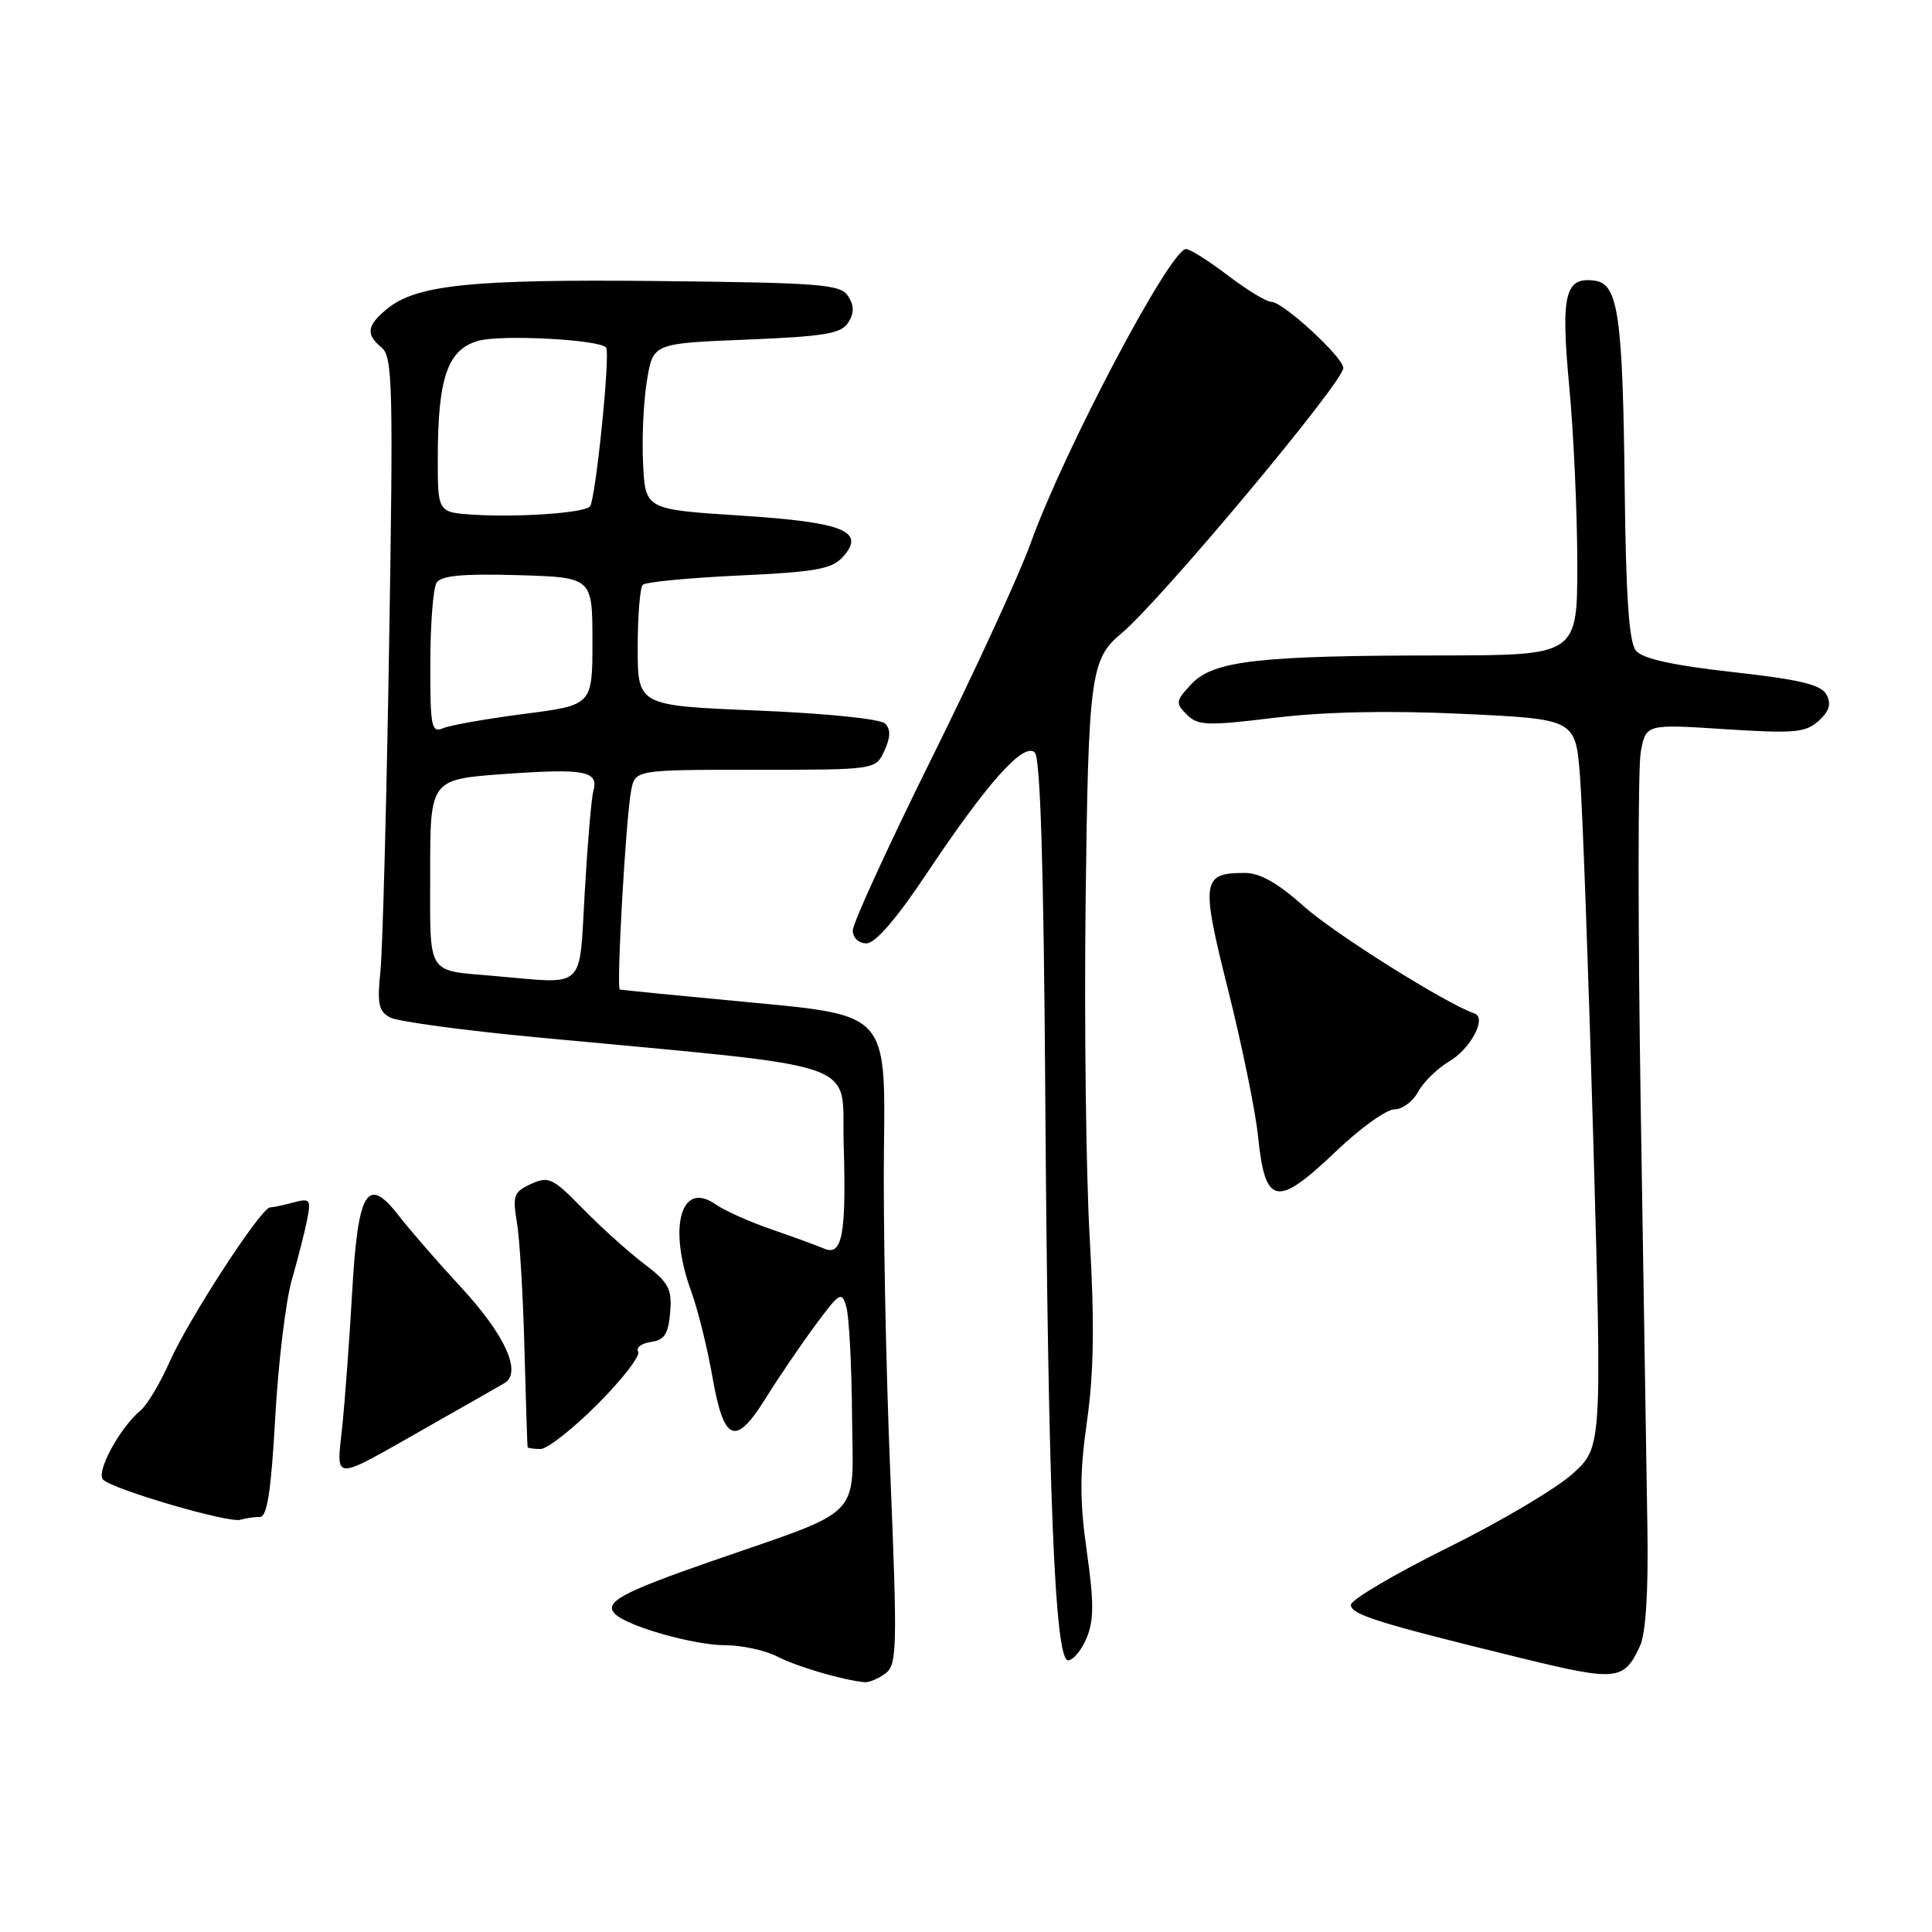 <?xml version="1.0" encoding="UTF-8" standalone="no"?>
<!DOCTYPE svg PUBLIC "-//W3C//DTD SVG 1.1//EN" "http://www.w3.org/Graphics/SVG/1.1/DTD/svg11.dtd" >
<svg xmlns="http://www.w3.org/2000/svg" xmlns:xlink="http://www.w3.org/1999/xlink" version="1.1" viewBox="0 0 256 256">
 <g >
 <path fill="currentColor"
d=" M 117.31 221.75 C 118.87 220.60 118.92 218.52 117.96 195.00 C 117.38 180.97 117.01 161.62 117.13 152.00 C 117.35 134.50 117.35 134.50 99.92 132.87 C 90.34 131.97 82.33 131.18 82.13 131.12 C 81.65 130.96 82.93 108.33 83.63 104.75 C 84.16 102.00 84.16 102.00 100.10 102.00 C 116.04 102.00 116.04 102.00 117.19 99.47 C 118.01 97.67 118.04 96.64 117.27 95.87 C 116.66 95.26 109.41 94.52 100.35 94.15 C 84.50 93.50 84.50 93.50 84.50 85.83 C 84.50 81.61 84.80 77.86 85.17 77.49 C 85.54 77.12 91.27 76.57 97.90 76.26 C 107.99 75.80 110.23 75.40 111.66 73.82 C 114.78 70.38 111.85 69.20 98.00 68.31 C 85.50 67.50 85.50 67.50 85.21 61.38 C 85.04 58.01 85.28 53.06 85.73 50.38 C 86.54 45.50 86.54 45.50 98.92 45.00 C 109.27 44.58 111.47 44.21 112.39 42.75 C 113.19 41.48 113.19 40.52 112.39 39.25 C 111.39 37.68 108.89 37.47 87.39 37.24 C 62.44 36.98 55.15 37.73 51.25 40.96 C 48.59 43.16 48.44 44.29 50.59 46.08 C 52.02 47.26 52.12 51.36 51.56 85.45 C 51.22 106.38 50.70 125.83 50.41 128.68 C 49.96 133.00 50.17 134.02 51.69 134.82 C 52.68 135.35 61.38 136.53 71.00 137.44 C 115.41 141.63 111.46 140.27 111.79 151.51 C 112.15 163.57 111.61 166.48 109.21 165.45 C 108.27 165.05 105.13 163.90 102.24 162.90 C 99.34 161.91 96.00 160.41 94.80 159.57 C 90.22 156.37 88.49 162.60 91.59 171.12 C 92.47 173.53 93.74 178.65 94.41 182.50 C 95.92 191.11 97.45 191.72 101.46 185.27 C 103.09 182.65 106.01 178.34 107.96 175.70 C 111.28 171.20 111.54 171.04 112.15 173.20 C 112.51 174.46 112.85 180.94 112.90 187.60 C 113.02 201.56 114.79 199.74 94.11 206.93 C 82.26 211.05 79.91 212.35 81.55 213.90 C 83.27 215.54 92.00 218.00 96.08 218.00 C 98.29 218.00 101.41 218.68 103.02 219.51 C 105.61 220.85 111.65 222.62 114.56 222.90 C 115.14 222.95 116.38 222.44 117.31 221.75 Z  M 217.32 218.07 C 218.07 216.42 218.43 210.83 218.29 202.50 C 218.18 195.35 217.78 170.11 217.40 146.40 C 217.03 122.70 217.03 101.65 217.41 99.63 C 218.10 95.94 218.10 95.94 228.56 96.62 C 237.76 97.21 239.25 97.08 240.98 95.52 C 242.40 94.24 242.68 93.28 242.02 92.04 C 241.31 90.72 238.54 90.05 229.58 89.05 C 221.68 88.17 217.65 87.28 216.78 86.23 C 215.85 85.12 215.44 79.14 215.28 64.60 C 215.03 41.93 214.42 37.65 211.38 37.20 C 207.36 36.62 206.79 38.94 207.93 51.18 C 208.52 57.41 208.99 67.98 209.00 74.67 C 209.00 86.83 209.00 86.83 190.92 86.85 C 166.75 86.86 160.77 87.55 157.88 90.63 C 155.78 92.87 155.73 93.16 157.25 94.68 C 158.72 96.15 159.93 96.20 168.90 95.11 C 175.48 94.31 184.04 94.13 193.84 94.59 C 208.77 95.29 208.77 95.29 209.36 102.89 C 209.69 107.08 210.48 128.77 211.12 151.11 C 212.27 191.72 212.27 191.72 208.43 195.24 C 206.32 197.18 198.83 201.62 191.79 205.10 C 184.76 208.59 179.00 211.98 179.00 212.65 C 179.00 213.94 182.56 215.05 201.50 219.69 C 214.28 222.81 215.18 222.72 217.32 218.07 Z  M 143.99 217.03 C 144.96 214.69 144.96 212.26 144.00 205.53 C 143.05 198.80 143.06 195.15 144.04 188.25 C 144.94 181.89 145.04 175.27 144.39 164.00 C 143.90 155.47 143.66 135.45 143.85 119.51 C 144.21 89.53 144.51 87.31 148.59 83.93 C 153.68 79.71 178.00 50.63 178.00 48.76 C 178.00 47.35 170.00 40.00 168.48 40.00 C 167.82 40.00 165.22 38.42 162.70 36.50 C 160.18 34.57 157.68 33.00 157.15 33.00 C 155.07 33.00 141.00 59.65 136.57 71.96 C 135.10 76.07 129.19 88.91 123.44 100.50 C 117.70 112.08 113.00 122.34 113.00 123.28 C 113.00 124.27 113.77 125.00 114.81 125.00 C 115.99 125.00 118.79 121.75 122.79 115.75 C 130.82 103.71 135.67 98.27 137.12 99.72 C 137.85 100.45 138.30 114.84 138.50 144.65 C 138.86 197.56 139.76 220.00 141.52 220.00 C 142.20 220.00 143.31 218.66 143.99 217.03 Z  M 34.45 201.00 C 35.40 201.00 35.93 197.54 36.47 187.83 C 36.87 180.59 37.86 172.38 38.67 169.58 C 39.47 166.79 40.39 163.19 40.70 161.60 C 41.23 158.93 41.08 158.75 38.89 159.33 C 37.57 159.69 36.18 159.98 35.78 159.99 C 34.60 160.01 24.98 174.80 22.50 180.40 C 21.24 183.25 19.49 186.18 18.62 186.90 C 15.87 189.18 12.68 195.08 13.66 196.06 C 14.96 197.36 30.23 201.83 31.83 201.38 C 32.56 201.17 33.74 201.00 34.45 201.00 Z  M 56.55 189.14 C 61.47 186.35 66.10 183.71 66.83 183.28 C 69.20 181.88 66.95 176.90 61.08 170.56 C 58.00 167.23 54.28 162.95 52.82 161.06 C 48.66 155.69 47.43 157.73 46.66 171.25 C 46.31 177.44 45.72 185.39 45.36 188.92 C 44.58 196.42 43.74 196.41 56.55 189.14 Z  M 79.21 186.03 C 82.48 182.75 84.89 179.63 84.56 179.10 C 84.24 178.58 84.99 178.00 86.24 177.82 C 88.04 177.57 88.56 176.77 88.80 173.91 C 89.06 170.76 88.63 169.95 85.30 167.43 C 83.21 165.84 79.57 162.55 77.20 160.13 C 73.26 156.09 72.70 155.82 70.37 156.88 C 68.08 157.92 67.90 158.42 68.49 161.95 C 68.86 164.10 69.31 171.63 69.49 178.68 C 69.68 185.73 69.87 191.61 69.91 191.75 C 69.96 191.89 70.73 192.00 71.63 192.00 C 72.53 192.00 75.94 189.31 79.21 186.03 Z  M 177.09 152.50 C 180.26 149.47 183.71 147.00 184.76 147.00 C 185.80 147.00 187.22 145.95 187.91 144.67 C 188.60 143.39 190.44 141.58 192.02 140.65 C 194.88 138.96 197.05 134.85 195.38 134.29 C 191.72 133.07 176.74 123.67 172.75 120.08 C 169.36 117.03 166.95 115.67 164.97 115.67 C 159.23 115.67 159.09 116.66 162.74 131.21 C 164.57 138.52 166.35 147.20 166.69 150.50 C 167.64 159.80 169.13 160.09 177.09 152.50 Z  M 65.50 129.32 C 56.41 128.52 57.00 129.48 57.00 115.61 C 57.00 103.26 57.00 103.26 66.97 102.55 C 77.53 101.80 79.36 102.16 78.62 104.83 C 78.36 105.75 77.85 111.79 77.48 118.25 C 76.72 131.36 77.78 130.39 65.50 129.32 Z  M 57.02 87.86 C 57.02 82.71 57.40 77.92 57.85 77.21 C 58.45 76.27 61.32 76.00 68.58 76.21 C 78.50 76.50 78.50 76.50 78.50 84.96 C 78.50 93.43 78.50 93.43 69.50 94.59 C 64.55 95.23 59.71 96.08 58.75 96.48 C 57.16 97.15 57.00 96.38 57.02 87.86 Z  M 62.75 68.20 C 58.00 67.89 58.00 67.89 58.01 60.70 C 58.01 50.03 59.32 46.28 63.41 45.15 C 66.47 44.31 79.42 44.99 80.31 46.05 C 80.91 46.76 78.90 66.43 78.16 67.13 C 77.28 67.98 68.65 68.57 62.75 68.20 Z "/>
</g>
</svg>